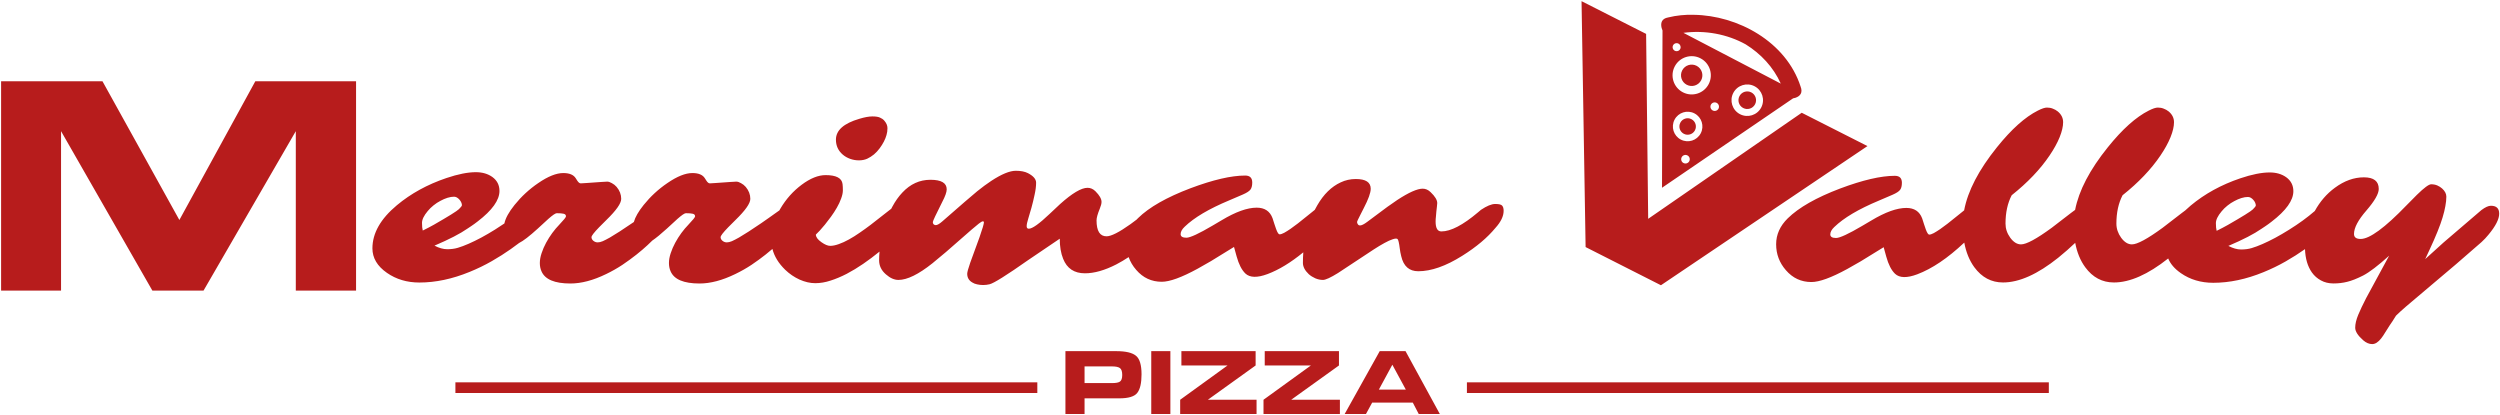 <svg width="2086" height="346" viewBox="0 0 2086 346" fill="none" xmlns="http://www.w3.org/2000/svg">
<path fill-rule="evenodd" clip-rule="evenodd" d="M1969.71 199.388C1966.02 199.388 1964.18 198 1964.18 195.223C1964.18 190.093 1967.62 183.575 1974.5 175.669C1981.39 167.702 1984.83 161.696 1984.83 157.653C1984.83 151.195 1980.69 147.966 1972.42 147.966C1964.15 147.966 1956.1 150.863 1948.25 156.657C1941.43 161.647 1935.83 168.116 1931.46 176.061C1925.31 181.412 1918.11 186.653 1909.86 191.783C1906 194.197 1902.17 196.43 1898.37 198.483C1894.63 200.474 1891.09 202.194 1887.78 203.643C1884.46 205.091 1881.47 206.208 1878.81 206.993C1876.22 207.777 1873.26 208.169 1869.94 208.169C1866.68 208.169 1863.15 207.174 1859.35 205.182C1871.66 199.931 1880.83 195.193 1886.87 190.968L1890.13 188.796C1891.7 187.77 1893.45 186.502 1895.38 184.993C1907.51 175.699 1913.58 167.219 1913.58 159.554C1913.58 154.665 1911.59 150.772 1907.6 147.875C1903.86 145.22 1899.27 143.892 1893.84 143.892C1887.14 143.892 1878.96 145.521 1869.31 148.781C1853.43 154.152 1839.64 161.727 1827.93 171.504C1826.32 172.852 1824.8 174.208 1823.38 175.573C1822.47 176.216 1821.54 176.911 1820.6 177.66L1804.49 190.063C1791.87 199.297 1783.33 203.914 1778.87 203.914C1775.61 203.914 1772.62 202.074 1769.9 198.392C1767.25 194.71 1765.92 190.787 1765.92 186.623C1765.92 177.389 1767.64 169.482 1771.08 162.904C1784.36 152.342 1794.89 141.297 1802.68 129.769C1806.36 124.337 1809.16 119.237 1811.09 114.469C1813.03 109.641 1813.99 105.476 1813.99 101.976C1813.99 98.475 1812.51 95.488 1809.56 93.013C1808.29 91.987 1806.9 91.202 1805.39 90.659C1803.94 90.056 1802.31 89.754 1800.5 89.754C1798.75 89.754 1796.22 90.599 1792.9 92.289C1782.22 97.66 1770.84 107.86 1758.77 122.889C1743.69 141.599 1734.6 159.019 1731.47 175.15C1730.36 175.907 1729.23 176.743 1728.08 177.66L1711.96 190.063C1699.35 199.297 1690.81 203.914 1686.34 203.914C1683.08 203.914 1680.1 202.074 1677.38 198.392C1674.72 194.71 1673.4 190.787 1673.4 186.623C1673.4 177.389 1675.12 169.482 1678.56 162.904C1691.83 152.342 1702.37 141.297 1710.15 129.769C1713.83 124.337 1716.64 119.237 1718.57 114.469C1720.5 109.641 1721.47 105.476 1721.47 101.976C1721.47 98.475 1719.99 95.488 1717.03 93.013C1715.76 91.987 1714.38 91.202 1712.87 90.659C1711.42 90.056 1709.79 89.754 1707.98 89.754C1706.23 89.754 1703.69 90.599 1700.37 92.289C1689.69 97.66 1678.31 107.86 1666.24 122.889C1651.06 141.739 1641.94 159.28 1638.88 175.511C1637.95 176.246 1636.99 177.023 1636.01 177.841L1625.05 186.623C1622.94 188.252 1620.89 189.761 1618.9 191.149C1616.96 192.477 1615.18 193.594 1613.55 194.499C1611.92 195.344 1610.66 195.767 1609.75 195.767C1608.91 195.767 1607.94 194.288 1606.86 191.331C1606.37 190.063 1605.89 188.645 1605.41 187.076C1604.92 185.446 1604.41 183.847 1603.87 182.277C1601.69 176.423 1597.29 173.496 1590.65 173.496C1582.8 173.496 1573.06 176.996 1561.41 183.997L1553.89 188.434C1542.43 195.193 1535.12 198.573 1531.99 198.573C1528.79 198.573 1527.19 197.577 1527.19 195.586C1527.19 193.594 1528.3 191.542 1530.54 189.429C1538.38 181.825 1550.76 174.492 1567.65 167.43L1579.06 162.541C1582.26 161.153 1584.37 159.795 1585.4 158.468C1586.43 157.14 1586.94 155.148 1586.94 152.492C1586.94 148.63 1584.98 146.698 1581.05 146.698C1569.47 146.698 1554.26 150.229 1535.43 157.291C1515.51 164.835 1500.93 173.134 1491.7 182.187C1485.24 188.524 1482.01 195.736 1482.01 203.824C1482.01 212.032 1484.73 219.245 1490.16 225.461C1495.83 232.04 1502.92 235.329 1511.43 235.329C1518.07 235.329 1528.03 231.708 1541.31 224.465L1552.45 218.128L1571.73 206.268L1573.9 214.145C1575.71 220.723 1578.16 225.491 1581.23 228.449C1584.98 231.949 1591.13 232.1 1599.7 228.901C1612.07 224.256 1625.17 215.429 1638.99 202.42C1640.48 210.519 1643.29 217.384 1647.41 223.017C1653.63 231.466 1661.6 235.691 1671.31 235.691C1684.83 235.691 1700.19 228.811 1717.39 215.05C1722.43 210.965 1727.15 206.826 1731.55 202.631C1733.05 210.638 1735.84 217.433 1739.94 223.017C1746.15 231.466 1754.12 235.691 1763.84 235.691C1777.15 235.691 1792.26 229.016 1809.14 215.665C1811.01 220.238 1814.53 224.318 1819.7 227.905C1827.42 233.277 1836.44 235.963 1846.76 235.963C1860.28 235.963 1874.26 233.005 1888.68 227.091C1895.2 224.435 1901.35 221.447 1907.15 218.128C1912.94 214.808 1918.22 211.459 1922.99 208.079L1923.15 207.968L1923.3 207.865C1923.57 215.784 1925.49 222.283 1929.06 227.362C1931.05 230.139 1933.55 232.341 1936.57 233.971C1939.59 235.661 1943.09 236.506 1947.07 236.506C1951.12 236.506 1954.92 236.053 1958.48 235.148C1962.1 234.303 1966.54 232.553 1971.79 229.897C1977.04 227.181 1984.28 221.659 1993.52 213.33L1974.32 248.728C1971.61 253.979 1969.4 258.626 1967.71 262.67C1966.02 266.774 1965.18 270.365 1965.18 273.443C1965.18 276.521 1967.41 280.022 1971.88 283.945C1974.29 286.057 1976.8 287.113 1979.39 287.113C1981.87 287.113 1984.34 285.544 1986.82 282.406C1987.96 280.957 1989.14 279.207 1990.35 277.155C1991.55 275.163 1992.76 273.262 1993.97 271.451C1995.24 269.701 1996.99 267.015 1999.22 263.394C2001.09 261.523 2003.87 258.988 2007.55 255.789L2049.19 220.572L2070.56 202.013C2072.67 200.082 2074.63 198 2076.44 195.767C2082.36 188.645 2085.32 182.821 2085.32 178.294C2085.32 173.888 2083.02 171.685 2078.44 171.685C2076.32 171.685 2073.67 172.892 2070.47 175.306L2038.96 202.285L2023.57 216.227L2027.28 208.26C2032.48 197.094 2036.07 188.192 2038.06 181.553C2039.14 177.992 2039.93 174.793 2040.41 171.957C2040.95 169.06 2041.23 166.434 2041.23 164.08C2041.23 161.666 2040.05 159.403 2037.7 157.291C2036.55 156.265 2035.22 155.42 2033.71 154.756C2032.2 154.092 2030.48 153.76 2028.55 153.76C2026.62 153.76 2022.67 156.687 2016.69 162.541L2007.91 171.414C1989.93 190.063 1977.19 199.388 1969.71 199.388ZM1849.57 192.598L1854.55 190.063C1856.18 189.218 1857.63 188.434 1858.9 187.709C1871.09 180.708 1878.03 176.393 1879.72 174.763C1881.41 173.134 1882.25 172.017 1882.25 171.414C1882.25 170.75 1882.07 169.995 1881.71 169.15C1881.35 168.305 1880.86 167.551 1880.26 166.887C1878.81 165.197 1877.27 164.352 1875.64 164.352C1874.01 164.352 1872.2 164.654 1870.21 165.257C1868.28 165.861 1866.32 166.706 1864.33 167.792C1862.34 168.818 1860.4 170.086 1858.53 171.595C1856.72 173.043 1855.12 174.612 1853.74 176.302C1850.54 180.105 1848.94 183.394 1848.94 186.17C1848.94 188.947 1849.15 191.089 1849.57 192.598ZM1202.67 193.101C1199.47 193.101 1197.87 190.355 1197.87 184.863C1197.87 183.535 1197.96 182.147 1198.14 180.699L1198.5 176.444C1198.68 175.055 1198.83 173.758 1198.95 172.551C1199.13 171.344 1199.23 170.318 1199.23 169.473C1199.23 166.877 1197.38 163.829 1193.7 160.329C1191.71 158.398 1189.51 157.432 1187.09 157.432C1182.57 157.432 1175.51 160.57 1165.91 166.847L1157.58 172.641L1140.92 185.044C1138.21 187.096 1136.15 188.122 1134.77 188.122C1133.5 188.122 1132.68 187.217 1132.32 185.406C1132.26 184.923 1133.2 182.841 1135.13 179.159L1137.84 173.818C1141.77 166.274 1143.73 160.842 1143.73 157.522C1143.73 152.09 1139.59 149.375 1131.33 149.375C1126.8 149.375 1122.57 150.31 1118.65 152.181C1110.93 155.742 1104.41 162.14 1099.1 171.374C1098.39 172.596 1097.71 173.836 1097.06 175.095C1096.05 175.888 1095.01 176.73 1093.94 177.62L1082.98 186.402C1080.87 188.032 1078.82 189.54 1076.83 190.929C1074.89 192.256 1073.11 193.373 1071.48 194.278C1069.86 195.123 1068.59 195.546 1067.68 195.546C1066.84 195.546 1065.87 194.067 1064.79 191.11C1064.3 189.842 1063.82 188.424 1063.34 186.855C1062.85 185.225 1062.34 183.626 1061.8 182.056C1059.63 176.202 1055.22 173.275 1048.58 173.275C1040.73 173.275 1030.99 176.775 1019.34 183.777L1011.82 188.213C1000.36 194.972 993.054 198.352 989.916 198.352C986.717 198.352 985.117 197.356 985.117 195.365C985.117 193.373 986.234 191.321 988.467 189.208C996.313 181.604 1008.69 174.271 1025.59 167.209L1036.99 162.321C1040.19 160.932 1042.3 159.574 1043.33 158.247C1044.36 156.919 1044.87 154.927 1044.87 152.272C1044.87 148.409 1042.91 146.477 1038.98 146.478C1027.4 146.478 1012.19 150.008 993.356 157.07C973.439 164.614 958.863 172.913 949.629 181.966C949.201 182.386 948.787 182.81 948.387 183.238C946.852 184.393 945.154 185.659 943.292 187.036C933.816 193.795 927.147 197.175 923.284 197.175C917.732 197.175 914.955 192.739 914.955 183.867C914.955 181.755 915.861 178.496 917.671 174.09C918.637 171.736 919.12 169.865 919.12 168.477C919.12 165.942 917.43 162.984 914.05 159.605C912.119 157.673 909.916 156.708 907.441 156.708C902.251 156.708 894.616 161.234 884.536 170.287L875.755 178.526C867.124 186.734 861.36 190.838 858.463 190.838C857.256 190.838 856.653 190.144 856.653 188.756C856.653 187.307 857.075 185.255 857.92 182.6L860.636 173.365C861.602 169.865 862.477 166.244 863.262 162.502C864.107 158.76 864.529 155.41 864.529 152.453C864.529 149.495 862.266 146.84 857.739 144.486C855.144 143.158 851.764 142.494 847.6 142.494C842.53 142.494 835.71 145.301 827.139 150.914C823.397 153.388 819.505 156.255 815.461 159.514C811.477 162.773 801.73 171.193 786.219 184.772C783.865 186.824 782.055 187.851 780.787 187.851C780.184 187.851 779.61 187.639 779.067 187.217C778.584 186.734 778.343 186.1 778.343 185.316C778.343 184.471 780.968 178.858 786.219 168.477C788.694 163.769 789.931 160.269 789.931 157.975C789.931 152.664 785.404 150.008 776.351 150.008C767.358 150.008 759.542 153.569 752.903 160.691C749.825 163.95 747.079 167.813 744.665 172.279C744.312 172.923 743.968 173.573 743.632 174.231C743.494 174.328 743.356 174.427 743.217 174.527L743.145 174.579L742.945 174.723L726.377 187.669C723.42 189.903 720.402 192.075 717.324 194.188C714.307 196.3 711.319 198.171 708.362 199.801C705.465 201.43 702.628 202.728 699.852 203.694C697.136 204.659 694.752 205.142 692.7 205.142C690.708 205.142 688.264 204.116 685.367 202.064C682.288 199.891 680.75 197.779 680.749 195.727C682.621 194.037 685.125 191.291 688.264 187.488C689.893 185.497 691.583 183.294 693.333 180.88C695.144 178.405 696.774 175.9 698.222 173.365C699.731 170.77 700.938 168.205 701.843 165.67C702.809 163.075 703.292 160.782 703.292 158.79C703.292 156.798 703.201 155.048 703.02 153.539C702.417 148.59 697.709 146.115 688.897 146.115C682.741 146.115 676.072 148.801 668.89 154.173C661.708 159.544 655.793 166.183 651.146 174.09C650.974 174.386 650.806 174.681 650.64 174.977C650.528 175.178 650.416 175.378 650.307 175.579C649.817 175.909 649.312 176.257 648.792 176.625L641.278 181.966C638.501 184.018 632.979 187.76 624.71 193.192C621.693 195.123 619.007 196.783 616.653 198.171C614.299 199.499 612.307 200.525 610.678 201.249C609.109 201.913 607.69 202.245 606.423 202.245C605.155 202.245 603.979 201.823 602.892 200.978C601.806 200.072 601.263 199.046 601.263 197.9C601.263 196.753 603.405 193.977 607.69 189.571L613.665 183.596C621.934 175.568 626.068 169.684 626.068 165.942C626.068 162.321 624.801 159.001 622.266 155.983C621.119 154.656 619.791 153.599 618.283 152.815C616.834 151.97 615.536 151.547 614.39 151.547C613.243 151.547 611.674 151.638 609.682 151.819L596.826 152.724C594.774 152.905 593.266 152.996 592.3 152.996C591.334 152.996 590.369 152.241 589.403 150.732L588.135 148.741C586.325 145.844 582.854 144.395 577.724 144.395C571.93 144.395 564.99 147.172 556.902 152.724C549.358 157.854 542.749 163.95 537.076 171.012C532.742 176.418 530.012 181.162 528.886 185.246C525.903 187.287 521.934 189.936 516.978 193.192C513.96 195.123 511.274 196.783 508.92 198.171C506.566 199.499 504.575 200.525 502.945 201.249C501.376 201.913 499.958 202.245 498.69 202.245C497.423 202.245 496.246 201.823 495.159 200.978C494.073 200.072 493.53 199.046 493.53 197.9C493.53 196.753 495.672 193.976 499.958 189.571L505.933 183.596C514.201 175.568 518.335 169.684 518.335 165.942C518.335 162.321 517.068 159.001 514.533 155.983C513.386 154.656 512.059 153.599 510.55 152.815C509.101 151.97 507.804 151.547 506.657 151.547C505.51 151.547 503.941 151.638 501.949 151.819L489.094 152.724C487.042 152.905 485.533 152.996 484.567 152.996C483.602 152.996 482.636 152.241 481.67 150.732L480.403 148.741C478.592 145.844 475.122 144.395 469.992 144.395C464.198 144.395 457.257 147.172 449.169 152.724C441.625 157.854 435.016 163.95 429.343 171.012C424.576 176.957 421.75 182.103 420.864 186.448C418.373 188.165 415.767 189.87 413.047 191.562C409.184 193.976 405.352 196.21 401.55 198.262C397.808 200.253 394.277 201.973 390.957 203.422C387.638 204.871 384.65 205.987 381.995 206.772C379.399 207.556 376.442 207.949 373.123 207.949C369.863 207.949 366.333 206.953 362.53 204.961C374.843 199.71 384.017 194.972 390.052 190.748L393.311 188.575C394.88 187.549 396.631 186.281 398.562 184.772C410.693 175.478 416.759 166.998 416.759 159.333C416.759 154.444 414.767 150.551 410.784 147.654C407.042 144.999 402.455 143.671 397.023 143.671C390.324 143.671 382.145 145.301 372.489 148.56C356.616 153.931 342.825 161.506 331.116 171.283C317.536 182.63 310.746 194.61 310.746 207.224C310.746 215.251 314.79 222.072 322.877 227.685C330.603 233.056 339.626 235.742 349.946 235.742C363.466 235.742 377.438 232.784 391.863 226.87C398.381 224.214 404.537 221.227 410.331 217.907C416.125 214.588 421.406 211.238 426.174 207.858C428.665 206.114 430.987 204.411 433.141 202.747C436.539 201.107 441.73 197.107 448.717 190.748L457.589 182.6C461.15 179.461 463.473 177.892 464.56 177.892C467.095 177.892 468.996 178.043 470.263 178.345C471.591 178.646 472.255 179.371 472.255 180.517C472.255 181.242 470.444 183.505 466.823 187.307C462.538 191.713 458.826 196.783 455.688 202.517C454.118 205.414 452.851 208.341 451.885 211.298C450.919 214.195 450.437 216.911 450.437 219.446C450.437 221.981 450.889 224.274 451.795 226.327C454.692 233.147 462.749 236.557 475.967 236.557C485.02 236.557 494.948 233.931 505.752 228.68C510.52 226.387 515.046 223.822 519.331 220.985C523.617 218.088 527.509 215.251 531.01 212.475C534.571 209.639 537.649 207.013 540.244 204.599C541.57 203.366 542.911 202.078 544.268 200.735C547.421 198.599 551.481 195.27 556.449 190.748L565.321 182.6C568.882 179.461 571.206 177.892 572.292 177.892C574.827 177.892 576.729 178.043 577.996 178.345C579.324 178.646 579.988 179.371 579.988 180.517C579.988 181.242 578.177 183.505 574.556 187.307C570.271 191.713 566.559 196.783 563.42 202.517C561.851 205.414 560.584 208.341 559.618 211.298C558.652 214.195 558.169 216.911 558.169 219.446C558.169 221.981 558.622 224.274 559.527 226.327C562.424 233.147 570.482 236.557 583.699 236.557C592.753 236.557 602.681 233.931 613.484 228.68C618.252 226.387 622.779 223.822 627.064 220.985C631.349 218.088 635.242 215.251 638.743 212.475C640.827 210.815 642.746 209.227 644.5 207.711C646.091 213.954 649.665 219.767 655.22 225.15C658.72 228.529 662.703 231.245 667.17 233.297C671.696 235.289 676.042 236.285 680.206 236.285C684.431 236.285 688.716 235.561 693.062 234.112C697.407 232.724 701.873 230.853 706.46 228.499C711.047 226.085 715.634 223.309 720.221 220.17C724.869 216.972 729.335 213.622 733.62 210.121L733.876 209.912C733.645 212.443 733.53 214.867 733.53 217.183C733.529 221.77 735.431 225.693 739.233 228.952C742.734 232.03 746.204 233.569 749.644 233.569C756.947 233.569 766.393 228.952 777.981 219.718L789.297 210.302L810.844 191.472C813.137 189.48 815.099 187.851 816.728 186.583C818.358 185.316 819.474 184.682 820.078 184.682C820.681 184.682 820.983 184.923 820.983 185.406C820.983 186.794 819.776 190.929 817.362 197.809L809.576 219.175C807.886 224.063 807.041 227.141 807.041 228.409C807.041 231.608 808.43 234.022 811.206 235.651C812.413 236.436 813.801 236.979 815.37 237.281C816.94 237.643 818.599 237.824 820.35 237.824C822.16 237.824 823.941 237.613 825.691 237.19C829.131 236.406 839.874 229.676 857.92 217.002L884.265 199.167C884.265 205.685 885.2 211.268 887.071 215.915C890.27 224.003 896.336 228.047 905.268 228.047C913.054 228.047 921.775 225.572 931.432 220.623C934.973 218.778 938.412 216.747 941.747 214.53C943.1 218.379 945.214 221.949 948.09 225.24C953.763 231.819 960.855 235.108 969.365 235.108C976.004 235.108 985.962 231.487 999.24 224.244L1010.38 217.907L1029.66 206.047L1031.83 213.924C1033.64 220.502 1036.09 225.27 1039.16 228.228C1042.91 231.728 1049.06 231.879 1057.63 228.68C1067.15 225.107 1077.09 219.058 1087.47 210.535C1087.25 213.413 1087.15 216.354 1087.15 219.356C1087.15 222.554 1088.78 225.693 1092.04 228.771C1093.6 230.159 1095.42 231.306 1097.47 232.211C1099.58 233.116 1101.72 233.569 1103.9 233.569C1106.07 233.569 1110.26 231.638 1116.48 227.775C1119.07 226.145 1129 219.597 1146.26 208.13C1149.52 206.017 1152.48 204.237 1155.14 202.788C1157.85 201.279 1160.18 200.223 1162.11 199.62C1164.1 198.956 1165.43 198.895 1166.09 199.439C1166.75 199.982 1167.39 202.668 1167.99 207.496C1168.23 209.488 1168.63 211.57 1169.17 213.743C1171.1 222.132 1175.84 226.327 1183.38 226.327C1194.19 226.327 1206.41 222.041 1220.05 213.471C1231.82 206.108 1241.08 198.322 1247.84 190.114C1252.37 185.104 1254.63 180.367 1254.63 175.9C1254.63 173.909 1254.21 172.46 1253.36 171.555C1252.58 170.649 1250.65 170.197 1247.57 170.197C1244.55 170.197 1240.6 171.826 1235.71 175.086L1233.26 177.168C1220.71 187.79 1210.51 193.101 1202.67 193.101ZM729.275 128.824C727.524 130.272 725.623 131.479 723.571 132.445C721.519 133.35 719.225 133.803 716.691 133.803C714.156 133.803 711.711 133.381 709.357 132.536C707.004 131.691 704.952 130.514 703.201 129.005C699.399 125.746 697.498 121.581 697.498 116.511C697.498 108.726 704.016 102.932 717.053 99.129C721.459 97.802 725.08 97.138 727.917 97.138C730.753 97.138 732.866 97.47 734.254 98.133C735.702 98.737 736.879 99.552 737.784 100.578C739.595 102.63 740.5 104.742 740.5 106.915C740.5 109.028 740.229 110.959 739.686 112.709C739.203 114.459 738.479 116.27 737.513 118.141C736.547 120.012 735.37 121.883 733.982 123.754C732.594 125.625 731.025 127.315 729.275 128.824ZM352.753 192.377L357.732 189.842C359.362 188.997 360.81 188.213 362.078 187.488C374.269 180.487 381.21 176.172 382.9 174.542C384.59 172.913 385.435 171.796 385.435 171.193C385.435 170.529 385.254 169.774 384.892 168.929C384.529 168.084 384.047 167.33 383.443 166.666C381.995 164.976 380.456 164.131 378.826 164.131C377.196 164.131 375.386 164.433 373.394 165.037C371.463 165.64 369.501 166.485 367.51 167.571C365.518 168.597 363.586 169.865 361.716 171.374C359.905 172.822 358.305 174.391 356.917 176.081C353.719 179.884 352.119 183.173 352.119 185.949C352.119 188.726 352.33 190.868 352.753 192.377ZM246.818 242.479L246.818 109.448L169.827 242.48L127.142 242.479L50.938 109.448L50.938 242.479L0.92 242.48L0.92 67.811L85.505 67.811L149.663 183.558L213.036 67.811L297.097 67.811L297.097 242.479L246.818 242.479ZM1319.64 0.975L1323.03 206.149L1385.89 238.007L1558.21 121.887L1503.36 94.089L1375.24 182.583L1373.52 28.281L1319.64 0.975ZM1456.63 37.03C1469.2 44.838 1479.72 55.99 1485.89 69.775L1404.64 27.397C1422.65 24.979 1441.27 28.49 1456.63 37.03ZM1387.2 25.435L1386.78 156.666L1496.14 82.063C1496.8 81.975 1497.47 81.816 1498.13 81.59C1501.98 80.275 1504.47 77.462 1502.42 72.233C1490.33 34.724 1449.89 12.812 1413.17 12.352C1406.09 12.14 1398.96 12.829 1391.9 14.55C1386.47 15.506 1385.47 19.178 1386.44 23.255C1386.63 24.024 1386.88 24.758 1387.2 25.435ZM1407.42 70.742C1411.79 73.02 1417.18 71.326 1419.46 66.958C1421.73 62.59 1420.04 57.202 1415.67 54.924C1411.3 52.645 1405.92 54.34 1403.64 58.708C1401.36 63.075 1403.05 68.463 1407.42 70.742ZM1404.16 76.992C1411.98 81.071 1421.63 78.038 1425.71 70.218C1429.79 62.398 1426.75 52.752 1418.93 48.674C1411.11 44.595 1401.47 47.628 1397.39 55.447C1393.31 63.267 1396.34 72.913 1404.16 76.992ZM1414.27 108.726C1412.51 112.095 1408.36 113.402 1404.99 111.645C1401.62 109.887 1400.31 105.732 1402.07 102.362C1403.83 98.993 1407.98 97.687 1411.35 99.444C1414.72 101.201 1416.03 105.357 1414.27 108.726ZM1419.09 111.241C1415.95 117.272 1408.51 119.611 1402.47 116.465C1396.44 113.319 1394.1 105.879 1397.25 99.848C1400.4 93.816 1407.84 91.477 1413.87 94.623C1419.9 97.769 1422.24 105.209 1419.09 111.241ZM1454.52 90.123C1458.11 91.998 1462.55 90.603 1464.42 87.008C1466.3 83.413 1464.9 78.978 1461.31 77.103C1457.71 75.228 1453.28 76.622 1451.4 80.217C1449.53 83.813 1450.92 88.247 1454.52 90.123ZM1451.83 95.267C1458.27 98.624 1466.21 96.128 1469.57 89.692C1472.92 83.255 1470.43 75.316 1463.99 71.958C1457.55 68.601 1449.61 71.097 1446.26 77.534C1442.9 83.971 1445.4 91.91 1451.83 95.267ZM1404.7 136.019C1406.45 136.932 1408.61 136.254 1409.53 134.504C1410.44 132.754 1409.76 130.596 1408.01 129.683C1406.26 128.77 1404.1 129.449 1403.19 131.199C1402.28 132.948 1402.95 135.107 1404.7 136.019ZM1401.95 40.912C1401.1 42.552 1399.07 43.188 1397.43 42.333C1395.79 41.477 1395.16 39.455 1396.01 37.816C1396.87 36.176 1398.89 35.54 1400.53 36.395C1402.17 37.25 1402.81 39.273 1401.95 40.912ZM1429.1 92.169C1430.85 93.082 1433.01 92.403 1433.92 90.653C1434.83 88.903 1434.15 86.745 1432.4 85.832C1430.65 84.92 1428.5 85.598 1427.58 87.348C1426.67 89.098 1427.35 91.256 1429.1 92.169ZM1139.77 345.422L1122 345.422L1151.24 293L1172.78 293L1201.38 345.422L1183.78 345.422L1178.83 335.912L1144.95 335.912L1139.77 345.422ZM1150.53 325.066L1173.01 325.066L1161.77 304.318L1150.53 325.066ZM1118.01 345.422L1118.01 333.554L1077.38 333.554L1117.23 304.946L1117.23 293L1055.29 293L1055.29 304.946L1093.81 304.946L1054.27 333.554L1054.27 345.422L1118.01 345.422ZM1048.47 333.554L1048.47 345.422L984.734 345.422L984.734 333.554L1024.27 304.946L985.756 304.946L985.756 293L1047.69 293L1047.69 304.946L1007.84 333.554L1048.47 333.554ZM960.61 293L960.61 345.422L976.564 345.422L976.564 293L960.61 293ZM947.864 296.851C944.773 294.284 939.298 293 931.438 293L888.998 293L888.998 345.422L904.953 345.422L904.953 332.375L929.866 332.375L933.953 332.375C941.551 332.375 946.528 330.882 948.886 327.895C951.296 324.857 952.501 319.669 952.501 312.334C952.501 304.527 950.955 299.366 947.864 296.851ZM934.503 307.147C935.761 308.09 936.39 310.003 936.39 312.884C936.39 315.661 935.761 317.495 934.503 318.386C933.298 319.224 931.176 319.643 928.137 319.643L904.953 319.643L904.953 305.732L927.902 305.732C931.045 305.732 933.246 306.204 934.503 307.147ZM1223.99 327.893L1709.54 327.893L1709.54 319L1223.99 319L1223.99 327.893ZM865.542 327.893L379.99 327.893L379.99 319L865.542 319L865.542 327.893Z" fill="#B71C1C"/>
</svg>
